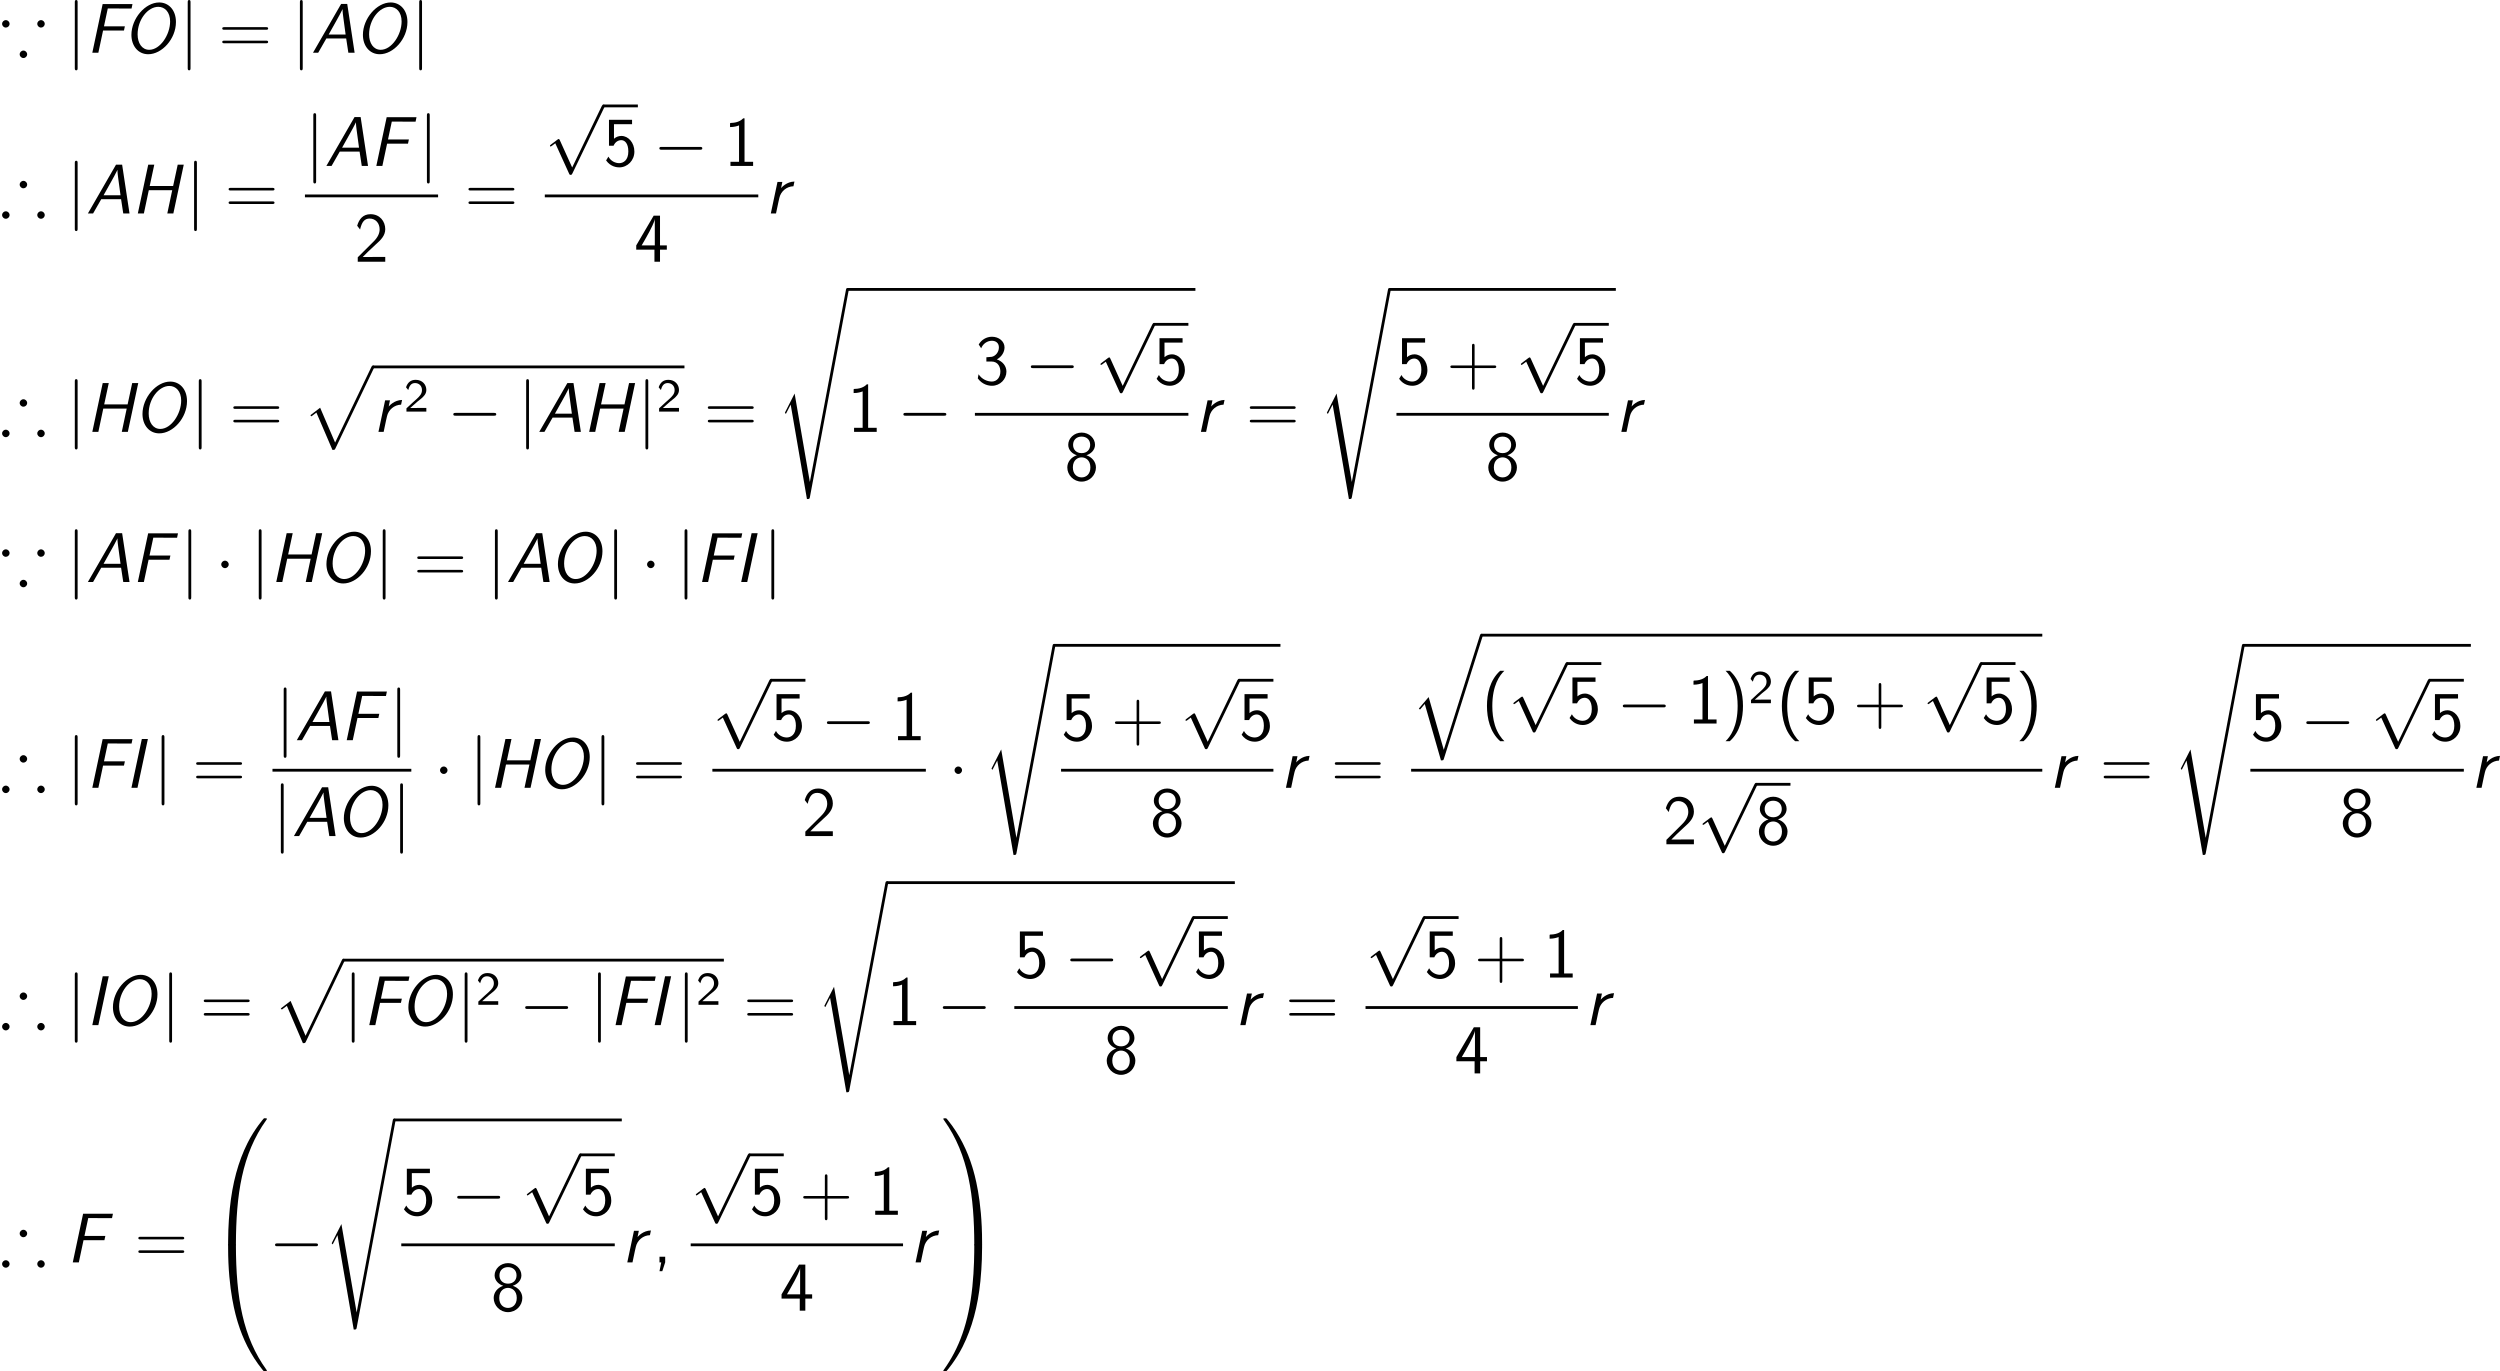 <?xml version="1.0" encoding="UTF-8"?>
<!-- Generated by CodeCogs with dvisvgm 2.9.1 -->
<svg version="1.1" fill="black"  xmlns="http://www.w3.org/2000/svg" xmlns:xlink="http://www.w3.org/1999/xlink" width="480.107pt" height="263.364pt" viewBox="-.239 -.302 480.107 263.364">
<defs>
<path id="g2-48" d="M4.471 21.161C4.734 21.161 4.806 21.161 4.806 20.993C4.83 12.613 5.798 5.655 9.983-.191C10.066-.299 10.066-.323 10.066-.347C10.066-.466 9.983-.466 9.791-.466S9.576-.466 9.552-.442C9.504-.406 7.986 1.339 6.779 3.742C5.2 6.898 4.208 10.521 3.766 14.872C3.73 15.243 3.479 17.73 3.479 20.563V21.029C3.491 21.161 3.563 21.161 3.814 21.161H4.471Z"/>
<path id="g2-49" d="M6.97 20.563C6.97 13.258 5.667 8.978 5.296 7.771C4.483 5.117 3.156 2.319 1.16-.143C.98-.359 .933-.418 .885-.442C.861-.454 .849-.466 .658-.466C.478-.466 .383-.466 .383-.347C.383-.323 .383-.299 .538-.084C4.698 5.727 5.631 12.9 5.643 20.993C5.643 21.161 5.715 21.161 5.978 21.161H6.635C6.886 21.161 6.958 21.161 6.97 21.029V20.563Z"/>
<path id="g2-64" d="M3.814-.598C3.563-.598 3.491-.598 3.479-.466V0C3.479 7.305 4.782 11.585 5.153 12.792C5.966 15.446 7.293 18.244 9.289 20.706C9.468 20.922 9.516 20.981 9.564 21.005C9.588 21.017 9.6 21.029 9.791 21.029S10.066 21.029 10.066 20.91C10.066 20.886 10.066 20.862 9.995 20.754C6.013 15.231 4.818 8.584 4.806-.43C4.806-.598 4.734-.598 4.471-.598H3.814Z"/>
<path id="g2-65" d="M6.97-.466C6.958-.598 6.886-.598 6.635-.598H5.978C5.715-.598 5.643-.598 5.643-.43C5.643 .801 5.631 3.646 5.32 6.623C4.674 12.804 3.084 17.084 .466 20.754C.383 20.862 .383 20.886 .383 20.91C.383 21.029 .478 21.029 .658 21.029C.849 21.029 .873 21.029 .897 21.005C.944 20.969 2.463 19.224 3.67 16.821C5.248 13.665 6.241 10.042 6.683 5.691C6.719 5.32 6.97 2.833 6.97 0V-.466Z"/>
<path id="g2-112" d="M5.069 13.868C5.44 13.868 5.452 13.856 5.571 13.629L12.111-.024C12.194-.179 12.194-.203 12.194-.239C12.194-.371 12.099-.478 11.955-.478C11.8-.478 11.752-.371 11.692-.239L5.523 12.625L2.977 6.695L1.315 7.974L1.494 8.165L2.343 7.52L5.069 13.868Z"/>
<path id="g2-113" d="M5.547 19.248L2.977 10.281L1.315 12.23L1.506 12.409L2.319 11.453L5.069 21.041C5.464 21.041 5.475 21.041 5.571 20.754L12.134 0C12.194-.179 12.194-.227 12.194-.239C12.194-.371 12.099-.478 11.955-.478C11.776-.478 11.728-.323 11.68-.167L5.547 19.248Z"/>
<path id="g2-115" d="M2.977 17.455L1.399 20.563C1.339 20.682 1.327 20.706 1.327 20.718C1.327 20.766 1.482 20.898 1.494 20.91L2.307 19.332L5.069 35.387C5.44 35.387 5.511 35.387 5.571 35.076L12.194-.239C12.194-.371 12.099-.478 11.955-.478C11.764-.478 11.728-.323 11.692-.12L5.571 32.458H5.559L2.977 17.455Z"/>
<path id="g4-50" d="M2.256-.614C2.16-.614 2.064-.606 1.969-.606H1.06L2.295-1.698C2.439-1.825 2.829-2.12 2.981-2.248C3.332-2.566 3.802-2.981 3.802-3.674C3.802-4.575 3.132-5.396 1.993-5.396C1.148-5.396 .622-4.941 .351-4.129L.725-3.658C.909-4.328 1.188-4.846 1.881-4.846C2.55-4.846 3.061-4.376 3.061-3.658C3.061-2.997 2.67-2.622 2.192-2.168C2.032-2.008 1.602-1.65 1.435-1.49C1.203-1.283 .654-.749 .422-.55V0H3.802V-.614H2.256Z"/>
<path id="g5-40" d="M3.18-8.966C1.387-7.364 .933-4.937 .933-2.989C.933-.885 1.447 1.459 3.18 3.001H3.897C3.431 2.57 2.702 1.638 2.283 .287C1.961-.777 1.841-1.889 1.841-2.977C1.841-6.504 3.096-8.225 3.897-8.966H3.18Z"/>
<path id="g5-41" d="M1.363 3.001C3.156 1.399 3.61-1.028 3.61-2.977C3.61-5.081 3.096-7.424 1.363-8.966H.646C1.112-8.536 1.841-7.603 2.26-6.253C2.582-5.189 2.702-4.077 2.702-2.989C2.702 .538 1.447 2.26 .646 3.001H1.363Z"/>
<path id="g5-43" d="M4.77-2.762H8.07C8.237-2.762 8.452-2.762 8.452-2.977C8.452-3.204 8.249-3.204 8.07-3.204H4.77V-6.504C4.77-6.671 4.77-6.886 4.555-6.886C4.328-6.886 4.328-6.683 4.328-6.504V-3.204H1.028C.861-3.204 .646-3.204 .646-2.989C.646-2.762 .849-2.762 1.028-2.762H4.328V.538C4.328 .705 4.328 .921 4.543 .921C4.77 .921 4.77 .717 4.77 .538V-2.762Z"/>
<path id="g5-44" d="M2.104-.012V-.968H1.136V0H1.435L1.136 1.494H1.614L2.104-.012Z"/>
<path id="g5-49" d="M3.515-8.082H3.288C3.096-7.89 2.523-7.329 1.231-7.305C1.064-7.305 1.052-7.293 1.052-7.077V-6.599C1.781-6.599 2.331-6.779 2.582-6.886V-.693H1.124V0H4.973V-.693H3.515V-8.082Z"/>
<path id="g5-50" d="M.586-.753V0H5.26V-.813H3.132C2.989-.813 2.845-.801 2.702-.801H1.423C1.733-1.124 2.845-2.224 3.622-2.917C4.507-3.694 5.26-4.435 5.26-5.535C5.26-6.862 4.34-8.082 2.762-8.082C1.47-8.082 .813-7.233 .49-6.121C.873-5.643 .873-5.619 .98-5.475C1.279-6.755 1.722-7.34 2.606-7.34C3.634-7.34 4.304-6.539 4.304-5.511C4.304-4.89 4.053-4.196 3.252-3.407L.586-.753Z"/>
<path id="g5-51" d="M1.064-6.121C1.363-6.886 2.092-7.4 2.893-7.4C3.503-7.4 4.077-7.054 4.077-6.276C4.077-5.475 3.527-4.818 2.881-4.674C2.821-4.663 2.068-4.603 1.949-4.591V-3.873H2.798C4.029-3.873 4.328-2.821 4.328-2.164C4.328-1.196 3.742-.466 2.881-.466C2.116-.466 1.172-.849 .622-1.71L.49-1.004C1.267 .06 2.319 .251 2.905 .251C4.304 .251 5.356-.885 5.356-2.152C5.356-3.072 4.746-3.885 3.73-4.232C4.567-4.686 5.033-5.487 5.033-6.276C5.033-7.305 4.065-8.082 2.905-8.082C1.949-8.082 1.1-7.556 .646-6.767L1.064-6.121Z"/>
<path id="g5-52" d="M4.364-2.056H5.523V-2.774H4.364V-7.831H3.288L.323-2.774V-2.056H3.419V0H4.364V-2.056ZM1.243-2.774C1.59-3.383 2.056-4.148 2.558-5.105C2.702-5.38 3.479-6.85 3.479-7.293V-2.774H1.243Z"/>
<path id="g5-53" d="M1.793-7.089H4.866V-7.831H.944V-3.431H1.722C2.02-4.113 2.546-4.376 3.037-4.376C3.599-4.376 4.232-3.873 4.232-2.451C4.232-.944 3.371-.466 2.678-.466C2.02-.466 1.231-.825 .849-1.578L.454-.933C1.243 .191 2.367 .251 2.69 .251C4.101 .251 5.26-.933 5.26-2.427S4.256-5.093 3.049-5.093C2.57-5.093 2.128-4.914 1.793-4.615V-7.089Z"/>
<path id="g5-56" d="M3.73-4.232C4.483-4.459 5.2-5.117 5.2-6.001C5.2-7.125 4.196-8.082 2.929-8.082C1.614-8.082 .646-7.089 .646-6.001C.646-5.105 1.375-4.447 2.116-4.232C1.148-3.909 .49-3.108 .49-2.152C.49-.873 1.554 .251 2.917 .251C4.328 .251 5.356-.897 5.356-2.152C5.356-3.108 4.698-3.909 3.73-4.232ZM2.929-4.591C1.985-4.591 1.47-5.224 1.47-5.99C1.47-6.898 2.116-7.4 2.917-7.4C3.778-7.4 4.376-6.862 4.376-5.99C4.376-5.189 3.826-4.591 2.929-4.591ZM2.929-.466C2.128-.466 1.435-1.04 1.435-2.164C1.435-3.443 2.295-3.873 2.917-3.873C3.587-3.873 4.411-3.407 4.411-2.164C4.411-1.004 3.682-.466 2.929-.466Z"/>
<path id="g5-61" d="M8.07-3.909C8.237-3.909 8.452-3.909 8.452-4.125C8.452-4.352 8.249-4.352 8.07-4.352H1.028C.861-4.352 .646-4.352 .646-4.136C.646-3.909 .849-3.909 1.028-3.909H8.07ZM8.07-1.614C8.237-1.614 8.452-1.614 8.452-1.829C8.452-2.056 8.249-2.056 8.07-2.056H1.028C.861-2.056 .646-2.056 .646-1.841C.646-1.614 .849-1.614 1.028-1.614H8.07Z"/>
<path id="g1-65" d="M2.594-2.427H5.966L6.336 0H7.4L6.145-8.297H5.105L.323 0H1.207L2.594-2.427ZM5.87-3.096H2.989L4.28-5.404C4.435-5.679 5.2-7.054 5.344-7.4H5.356C5.332-7.066 5.44-6.276 5.487-5.93L5.87-3.096Z"/>
<path id="g1-70" d="M2.905-3.778H6.456L6.611-4.495H3.061L3.706-7.532H5.248C5.392-7.532 5.535-7.52 5.679-7.52H7.747L7.902-8.273H2.833L1.076 0H2.104L2.905-3.778Z"/>
<path id="g1-72" d="M8.883-8.297H7.855L7.077-4.674H3.096L3.873-8.297H2.845L1.076 0H2.104L2.941-3.957H6.922L6.085 0H7.113L8.883-8.297Z"/>
<path id="g1-73" d="M3.873-8.297H2.845L1.076 0H2.104L3.873-8.297Z"/>
<path id="g1-79" d="M8.966-5.224C8.966-7.305 7.687-8.548 6.121-8.548C3.742-8.548 1.399-5.81 1.399-3.037C1.399-1.172 2.534 .251 4.256 .251C6.575 .251 8.966-2.343 8.966-5.224ZM4.423-.502C3.18-.502 2.451-1.65 2.451-3.12C2.451-5.667 4.208-7.807 5.966-7.807C7.089-7.807 7.974-6.898 7.974-5.32C7.974-3.061 6.288-.502 4.423-.502Z"/>
<path id="g1-114" d="M4.949-5.428C3.61-5.404 2.786-4.435 2.678-4.316L2.893-5.368H2.068L.933 0H1.817L2.224-1.937L2.391-2.666C2.63-3.742 3.61-4.603 4.782-4.627L4.949-5.428Z"/>
<path id="g3-0" d="M7.878-2.75C8.082-2.75 8.297-2.75 8.297-2.989S8.082-3.228 7.878-3.228H1.411C1.207-3.228 .992-3.228 .992-2.989S1.207-2.75 1.411-2.75H7.878Z"/>
<path id="g3-1" d="M2.295-2.989C2.295-3.335 2.008-3.622 1.662-3.622S1.028-3.335 1.028-2.989S1.315-2.355 1.662-2.355S2.295-2.642 2.295-2.989Z"/>
<path id="g3-106" d="M1.901-8.536C1.901-8.751 1.901-8.966 1.662-8.966S1.423-8.751 1.423-8.536V2.558C1.423 2.774 1.423 2.989 1.662 2.989S1.901 2.774 1.901 2.558V-8.536Z"/>
<path id="g3-112" d="M4.651 10.222L2.546 5.571C2.463 5.38 2.403 5.38 2.367 5.38C2.355 5.38 2.295 5.38 2.164 5.475L1.028 6.336C.873 6.456 .873 6.492 .873 6.528C.873 6.587 .909 6.659 .992 6.659C1.064 6.659 1.267 6.492 1.399 6.396C1.47 6.336 1.65 6.205 1.781 6.109L4.136 11.286C4.22 11.477 4.28 11.477 4.388 11.477C4.567 11.477 4.603 11.405 4.686 11.238L10.114 0C10.198-.167 10.198-.215 10.198-.239C10.198-.359 10.102-.478 9.959-.478C9.863-.478 9.779-.418 9.684-.227L4.651 10.222Z"/>
<path id="g0-41" d="M4.615-4.914C4.615-5.26 4.328-5.547 3.981-5.547S3.347-5.26 3.347-4.914S3.634-4.28 3.981-4.28C4.316-4.28 4.615-4.555 4.615-4.914ZM7.603 .263C7.603-.084 7.317-.371 6.97-.371S6.336-.084 6.336 .263S6.623 .897 6.97 .897S7.603 .61 7.603 .263ZM1.626 .263C1.626-.084 1.339-.371 .992-.371S.359-.084 .359 .263S.646 .897 .992 .897S1.626 .61 1.626 .263Z"/>
<path id="g0-42" d="M1.626-4.914C1.626-5.26 1.339-5.547 .992-5.547S.359-5.26 .359-4.914S.646-4.28 .992-4.28C1.327-4.28 1.626-4.555 1.626-4.914ZM4.615 .263C4.615-.084 4.328-.371 3.981-.371S3.347-.084 3.347 .263S3.634 .897 3.981 .897S4.615 .61 4.615 .263ZM7.603-4.914C7.603-5.26 7.317-5.547 6.97-5.547S6.336-5.26 6.336-4.914S6.623-4.28 6.97-4.28C7.305-4.28 7.603-4.555 7.603-4.914Z"/>
</defs>
<g id="page1" transform="matrix(1.13 0 0 1.13 -63.986 -80.795)">
<use x="56.413" y="80.199" xlink:href="#g0-42"/>
<use x="67.704" y="80.199" xlink:href="#g3-106"/>
<use x="71.025" y="80.199" xlink:href="#g1-70"/>
<use x="77.349" y="80.199" xlink:href="#g1-79"/>
<use x="86.893" y="80.199" xlink:href="#g3-106"/>
<use x="93.535" y="80.199" xlink:href="#g5-61"/>
<use x="105.96" y="80.199" xlink:href="#g3-106"/>
<use x="109.281" y="80.199" xlink:href="#g1-65"/>
<use x="116.691" y="80.199" xlink:href="#g1-79"/>
<use x="126.235" y="80.199" xlink:href="#g3-106"/>
<use x="56.413" y="107.515" xlink:href="#g0-41"/>
<use x="67.704" y="107.515" xlink:href="#g3-106"/>
<use x="71.025" y="107.515" xlink:href="#g1-65"/>
<use x="78.76" y="107.515" xlink:href="#g1-72"/>
<use x="87.976" y="107.515" xlink:href="#g3-106"/>
<use x="94.617" y="107.515" xlink:href="#g5-61"/>
<use x="108.238" y="99.428" xlink:href="#g3-106"/>
<use x="111.559" y="99.428" xlink:href="#g1-65"/>
<use x="119.294" y="99.428" xlink:href="#g1-70"/>
<use x="127.545" y="99.428" xlink:href="#g3-106"/>
<rect x="108.238" y="104.288" height=".478" width="22.627"/>
<use x="116.626" y="115.716" xlink:href="#g5-50"/>
<use x="135.382" y="107.515" xlink:href="#g5-61"/>
<use x="149.003" y="89.474" xlink:href="#g3-112"/>
<rect x="158.966" y="88.996" height=".478" width="5.853"/>
<use x="158.966" y="99.428" xlink:href="#g5-53"/>
<use x="167.475" y="99.428" xlink:href="#g3-0"/>
<use x="179.43" y="99.428" xlink:href="#g5-49"/>
<rect x="149.003" y="104.288" height=".478" width="36.28"/>
<use x="164.217" y="115.716" xlink:href="#g5-52"/>
<use x="186.479" y="107.515" xlink:href="#g1-114"/>
<use x="56.413" y="144.632" xlink:href="#g0-41"/>
<use x="67.704" y="144.632" xlink:href="#g3-106"/>
<use x="71.025" y="144.632" xlink:href="#g1-72"/>
<use x="79.23" y="144.632" xlink:href="#g1-79"/>
<use x="88.775" y="144.632" xlink:href="#g3-106"/>
<use x="95.416" y="144.632" xlink:href="#g5-61"/>
<use x="107.842" y="133.827" xlink:href="#g2-112"/>
<rect x="119.797" y="133.349" height=".478" width="52.939"/>
<use x="119.797" y="144.632" xlink:href="#g1-114"/>
<use x="125.067" y="141.179" xlink:href="#g4-50"/>
<use x="132.456" y="144.632" xlink:href="#g3-0"/>
<use x="144.411" y="144.632" xlink:href="#g3-106"/>
<use x="147.732" y="144.632" xlink:href="#g1-65"/>
<use x="155.467" y="144.632" xlink:href="#g1-72"/>
<use x="164.683" y="144.632" xlink:href="#g3-106"/>
<use x="168.004" y="141.179" xlink:href="#g4-50"/>
<use x="176.057" y="144.632" xlink:href="#g5-61"/>
<use x="188.482" y="120.658" xlink:href="#g2-115"/>
<rect x="200.437" y="120.179" height=".478" width="59.136"/>
<use x="200.437" y="144.632" xlink:href="#g5-49"/>
<use x="208.947" y="144.632" xlink:href="#g3-0"/>
<use x="222.098" y="136.544" xlink:href="#g5-51"/>
<use x="230.607" y="136.544" xlink:href="#g3-0"/>
<use x="242.563" y="126.591" xlink:href="#g3-112"/>
<rect x="252.525" y="126.113" height=".478" width="5.853"/>
<use x="252.525" y="136.544" xlink:href="#g5-53"/>
<rect x="222.098" y="141.404" height=".478" width="36.28"/>
<use x="237.312" y="152.833" xlink:href="#g5-56"/>
<use x="259.574" y="144.632" xlink:href="#g1-114"/>
<use x="268.165" y="144.632" xlink:href="#g5-61"/>
<use x="280.59" y="120.658" xlink:href="#g2-115"/>
<rect x="292.545" y="120.179" height=".478" width="38.478"/>
<use x="293.741" y="136.544" xlink:href="#g5-53"/>
<use x="302.25" y="136.544" xlink:href="#g5-43"/>
<use x="314.012" y="126.591" xlink:href="#g3-112"/>
<rect x="323.974" y="126.113" height=".478" width="5.853"/>
<use x="323.974" y="136.544" xlink:href="#g5-53"/>
<rect x="293.741" y="141.404" height=".478" width="36.087"/>
<use x="308.858" y="152.833" xlink:href="#g5-56"/>
<use x="331.023" y="144.632" xlink:href="#g1-114"/>
<use x="56.413" y="170.142" xlink:href="#g0-42"/>
<use x="67.704" y="170.142" xlink:href="#g3-106"/>
<use x="71.025" y="170.142" xlink:href="#g1-65"/>
<use x="78.76" y="170.142" xlink:href="#g1-70"/>
<use x="87.011" y="170.142" xlink:href="#g3-106"/>
<use x="92.988" y="170.142" xlink:href="#g3-1"/>
<use x="98.966" y="170.142" xlink:href="#g3-106"/>
<use x="102.287" y="170.142" xlink:href="#g1-72"/>
<use x="110.492" y="170.142" xlink:href="#g1-79"/>
<use x="120.036" y="170.142" xlink:href="#g3-106"/>
<use x="126.678" y="170.142" xlink:href="#g5-61"/>
<use x="139.103" y="170.142" xlink:href="#g3-106"/>
<use x="142.424" y="170.142" xlink:href="#g1-65"/>
<use x="149.834" y="170.142" xlink:href="#g1-79"/>
<use x="159.378" y="170.142" xlink:href="#g3-106"/>
<use x="165.356" y="170.142" xlink:href="#g3-1"/>
<use x="171.333" y="170.142" xlink:href="#g3-106"/>
<use x="174.654" y="170.142" xlink:href="#g1-70"/>
<use x="181.303" y="170.142" xlink:href="#g1-73"/>
<use x="186.087" y="170.142" xlink:href="#g3-106"/>
<use x="56.413" y="205.121" xlink:href="#g0-41"/>
<use x="67.704" y="205.121" xlink:href="#g3-106"/>
<use x="71.025" y="205.121" xlink:href="#g1-70"/>
<use x="77.674" y="205.121" xlink:href="#g1-73"/>
<use x="82.458" y="205.121" xlink:href="#g3-106"/>
<use x="89.1" y="205.121" xlink:href="#g5-61"/>
<use x="103.205" y="197.034" xlink:href="#g3-106"/>
<use x="106.526" y="197.034" xlink:href="#g1-65"/>
<use x="114.261" y="197.034" xlink:href="#g1-70"/>
<use x="122.512" y="197.034" xlink:href="#g3-106"/>
<rect x="102.721" y="201.893" height=".478" width="23.596"/>
<use x="102.721" y="213.322" xlink:href="#g3-106"/>
<use x="106.042" y="213.322" xlink:href="#g1-65"/>
<use x="113.451" y="213.322" xlink:href="#g1-79"/>
<use x="122.996" y="213.322" xlink:href="#g3-106"/>
<use x="130.169" y="205.121" xlink:href="#g3-1"/>
<use x="136.146" y="205.121" xlink:href="#g3-106"/>
<use x="139.467" y="205.121" xlink:href="#g1-72"/>
<use x="147.673" y="205.121" xlink:href="#g1-79"/>
<use x="157.217" y="205.121" xlink:href="#g3-106"/>
<use x="163.859" y="205.121" xlink:href="#g5-61"/>
<use x="177.48" y="187.08" xlink:href="#g3-112"/>
<rect x="187.442" y="186.602" height=".478" width="5.853"/>
<use x="187.442" y="197.034" xlink:href="#g5-53"/>
<use x="195.952" y="197.034" xlink:href="#g3-0"/>
<use x="207.907" y="197.034" xlink:href="#g5-49"/>
<rect x="177.48" y="201.893" height=".478" width="36.28"/>
<use x="192.693" y="213.322" xlink:href="#g5-50"/>
<use x="217.612" y="205.121" xlink:href="#g3-1"/>
<use x="223.59" y="181.147" xlink:href="#g2-115"/>
<rect x="235.545" y="180.668" height=".478" width="38.478"/>
<use x="236.74" y="197.034" xlink:href="#g5-53"/>
<use x="245.25" y="197.034" xlink:href="#g5-43"/>
<use x="257.011" y="187.08" xlink:href="#g3-112"/>
<rect x="266.974" y="186.602" height=".478" width="5.853"/>
<use x="266.974" y="197.034" xlink:href="#g5-53"/>
<rect x="236.74" y="201.893" height=".478" width="36.087"/>
<use x="251.857" y="213.322" xlink:href="#g5-56"/>
<use x="274.023" y="205.121" xlink:href="#g1-114"/>
<use x="282.613" y="205.121" xlink:href="#g5-61"/>
<use x="296.234" y="179.418" xlink:href="#g2-113"/>
<rect x="308.19" y="178.939" height=".478" width="95.309"/>
<use x="308.19" y="194.197" xlink:href="#g5-40"/>
<use x="312.742" y="184.244" xlink:href="#g3-112"/>
<rect x="322.705" y="183.766" height=".478" width="5.853"/>
<use x="322.705" y="194.197" xlink:href="#g5-53"/>
<use x="331.214" y="194.197" xlink:href="#g3-0"/>
<use x="343.169" y="194.197" xlink:href="#g5-49"/>
<use x="349.022" y="194.197" xlink:href="#g5-41"/>
<use x="353.575" y="190.744" xlink:href="#g4-50"/>
<use x="358.307" y="194.197" xlink:href="#g5-40"/>
<use x="362.859" y="194.197" xlink:href="#g5-53"/>
<use x="371.369" y="194.197" xlink:href="#g5-43"/>
<use x="383.13" y="184.244" xlink:href="#g3-112"/>
<rect x="393.093" y="183.766" height=".478" width="5.853"/>
<use x="393.093" y="194.197" xlink:href="#g5-53"/>
<use x="398.946" y="194.197" xlink:href="#g5-41"/>
<rect x="296.234" y="201.893" height=".478" width="107.264"/>
<use x="339.032" y="214.716" xlink:href="#g5-50"/>
<use x="344.885" y="204.763" xlink:href="#g3-112"/>
<rect x="354.848" y="204.284" height=".478" width="5.853"/>
<use x="354.848" y="214.716" xlink:href="#g5-56"/>
<use x="404.694" y="205.121" xlink:href="#g1-114"/>
<use x="413.285" y="205.121" xlink:href="#g5-61"/>
<use x="425.71" y="181.147" xlink:href="#g2-115"/>
<rect x="437.665" y="180.668" height=".478" width="38.671"/>
<use x="438.861" y="197.034" xlink:href="#g5-53"/>
<use x="447.371" y="197.034" xlink:href="#g3-0"/>
<use x="459.326" y="187.08" xlink:href="#g3-112"/>
<rect x="469.288" y="186.602" height=".478" width="5.853"/>
<use x="469.288" y="197.034" xlink:href="#g5-53"/>
<rect x="438.861" y="201.893" height=".478" width="36.28"/>
<use x="454.075" y="213.322" xlink:href="#g5-56"/>
<use x="476.337" y="205.121" xlink:href="#g1-114"/>
<use x="56.413" y="245.45" xlink:href="#g0-41"/>
<use x="67.704" y="245.45" xlink:href="#g3-106"/>
<use x="71.025" y="245.45" xlink:href="#g1-73"/>
<use x="74.208" y="245.45" xlink:href="#g1-79"/>
<use x="83.752" y="245.45" xlink:href="#g3-106"/>
<use x="90.394" y="245.45" xlink:href="#g5-61"/>
<use x="102.819" y="234.645" xlink:href="#g2-112"/>
<rect x="114.774" y="234.167" height=".478" width="64.661"/>
<use x="114.774" y="245.45" xlink:href="#g3-106"/>
<use x="118.095" y="245.45" xlink:href="#g1-70"/>
<use x="124.419" y="245.45" xlink:href="#g1-79"/>
<use x="133.963" y="245.45" xlink:href="#g3-106"/>
<use x="137.284" y="241.997" xlink:href="#g4-50"/>
<use x="144.673" y="245.45" xlink:href="#g3-0"/>
<use x="156.628" y="245.45" xlink:href="#g3-106"/>
<use x="159.949" y="245.45" xlink:href="#g1-70"/>
<use x="166.597" y="245.45" xlink:href="#g1-73"/>
<use x="171.382" y="245.45" xlink:href="#g3-106"/>
<use x="174.703" y="241.997" xlink:href="#g4-50"/>
<use x="182.756" y="245.45" xlink:href="#g5-61"/>
<use x="195.181" y="221.476" xlink:href="#g2-115"/>
<rect x="207.137" y="220.997" height=".478" width="59.136"/>
<use x="207.137" y="245.45" xlink:href="#g5-49"/>
<use x="215.646" y="245.45" xlink:href="#g3-0"/>
<use x="228.797" y="237.363" xlink:href="#g5-53"/>
<use x="237.307" y="237.363" xlink:href="#g3-0"/>
<use x="249.262" y="227.409" xlink:href="#g3-112"/>
<rect x="259.224" y="226.931" height=".478" width="5.853"/>
<use x="259.224" y="237.363" xlink:href="#g5-53"/>
<rect x="228.797" y="242.222" height=".478" width="36.28"/>
<use x="244.011" y="253.651" xlink:href="#g5-56"/>
<use x="266.273" y="245.45" xlink:href="#g1-114"/>
<use x="274.864" y="245.45" xlink:href="#g5-61"/>
<use x="288.485" y="227.409" xlink:href="#g3-112"/>
<rect x="298.447" y="226.931" height=".478" width="5.853"/>
<use x="298.447" y="237.363" xlink:href="#g5-53"/>
<use x="306.957" y="237.363" xlink:href="#g5-43"/>
<use x="318.718" y="237.363" xlink:href="#g5-49"/>
<rect x="288.485" y="242.222" height=".478" width="36.087"/>
<use x="303.602" y="253.651" xlink:href="#g5-52"/>
<use x="325.767" y="245.45" xlink:href="#g1-114"/>
<use x="56.413" y="285.779" xlink:href="#g0-41"/>
<use x="67.704" y="285.779" xlink:href="#g1-70"/>
<use x="79.276" y="285.779" xlink:href="#g5-61"/>
<use x="91.701" y="261.749" xlink:href="#g2-48"/>
<use x="91.701" y="283.269" xlink:href="#g2-64"/>
<use x="102.162" y="285.779" xlink:href="#g3-0"/>
<use x="111.46" y="261.805" xlink:href="#g2-115"/>
<rect x="123.416" y="261.327" height=".478" width="38.671"/>
<use x="124.611" y="277.692" xlink:href="#g5-53"/>
<use x="133.121" y="277.692" xlink:href="#g3-0"/>
<use x="145.076" y="267.738" xlink:href="#g3-112"/>
<rect x="155.039" y="267.26" height=".478" width="5.853"/>
<use x="155.039" y="277.692" xlink:href="#g5-53"/>
<rect x="124.611" y="282.552" height=".478" width="36.28"/>
<use x="139.825" y="293.98" xlink:href="#g5-56"/>
<use x="162.087" y="285.779" xlink:href="#g1-114"/>
<use x="167.357" y="285.779" xlink:href="#g5-44"/>
<use x="173.797" y="267.738" xlink:href="#g3-112"/>
<rect x="183.76" y="267.26" height=".478" width="5.853"/>
<use x="183.76" y="277.692" xlink:href="#g5-53"/>
<use x="192.269" y="277.692" xlink:href="#g5-43"/>
<use x="204.031" y="277.692" xlink:href="#g5-49"/>
<rect x="173.797" y="282.552" height=".478" width="36.087"/>
<use x="188.914" y="293.98" xlink:href="#g5-52"/>
<use x="211.079" y="285.779" xlink:href="#g1-114"/>
<use x="216.349" y="261.749" xlink:href="#g2-49"/>
<use x="216.349" y="283.269" xlink:href="#g2-65"/>
</g>
</svg>
